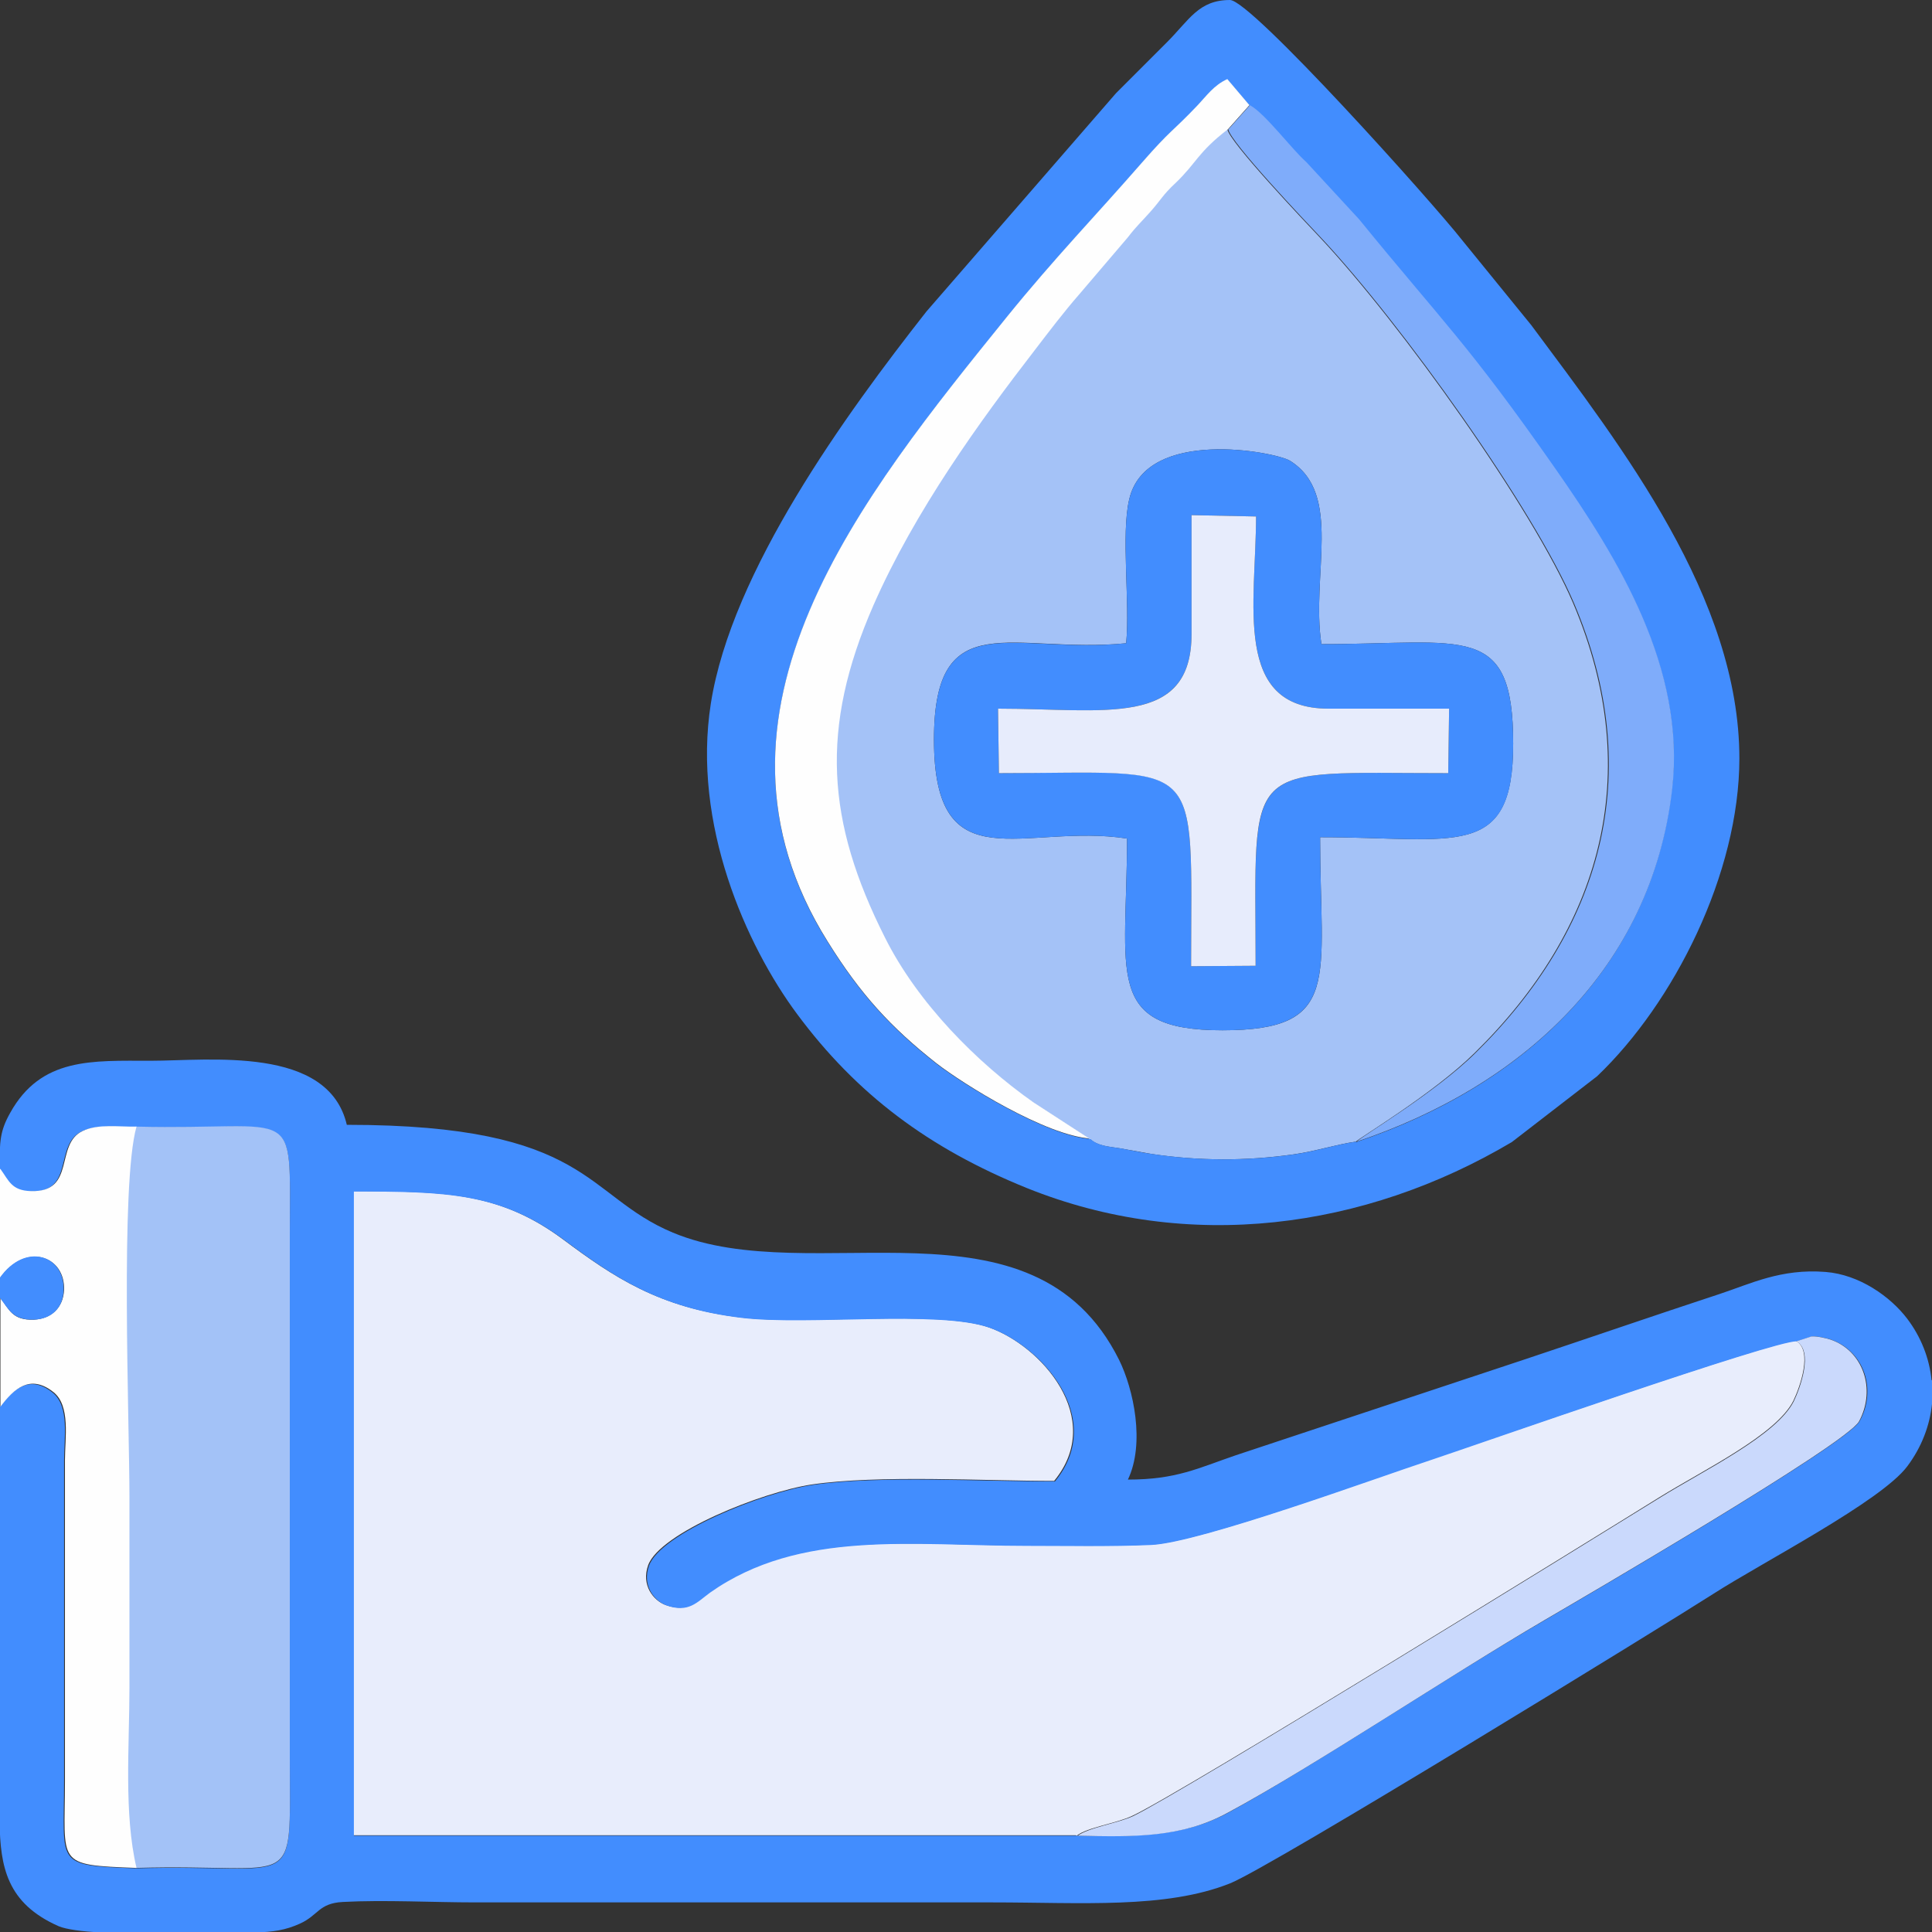 <?xml version="1.0" encoding="UTF-8"?>
<!DOCTYPE svg PUBLIC "-//W3C//DTD SVG 1.1//EN" "http://www.w3.org/Graphics/SVG/1.1/DTD/svg11.dtd">
<!-- Creator: CorelDRAW 2018 (64-Bit) -->
<svg xmlns="http://www.w3.org/2000/svg" xml:space="preserve" width="0.355in" height="0.355in" version="1.1" style="shape-rendering:geometricPrecision; text-rendering:geometricPrecision; image-rendering:optimizeQuality; fill-rule:evenodd; clip-rule:evenodd"
viewBox="0 0 43.73 43.73"
 xmlns:xlink="http://www.w3.org/1999/xlink">
 <rect x="0" y="0" width="43.73" height="43.73" fill="#333333" stroke="none"/>
 <defs>
  <style type="text/css">
   <![CDATA[
    .fil1 {fill:#428DFE}
    .fil6 {fill:#7FACFA}
    .fil3 {fill:#A3C2F7}
    .fil2 {fill:#A4C2F7}
    .fil7 {fill:#CAD9FC}
    .fil5 {fill:#E7ECFC}
    .fil0 {fill:#E8EDFC}
    .fil4 {fill:#FEFEFE}
   ]]>
  </style>
 </defs>
 <g id="__x0023_Layer_x0020_1">
  <g id="_1835137688720">
   <path class="fil0" d="M24.37 41.55c0.24,-0.19 0.91,-0.28 1.26,-0.45 1.06,-0.49 10.5,-6.32 11.93,-7.21 1,-0.62 2.64,-1.41 3.03,-2.18 0.15,-0.31 0.45,-1.14 0.06,-1.36 -0.51,-0.01 -7.22,2.34 -8.29,2.69 -1.18,0.39 -5.22,1.88 -6.32,1.92 -0.92,0.04 -1.89,0.02 -2.82,0.02 -2.57,0 -5.13,-0.38 -7.17,1.06 -0.31,0.22 -0.49,0.46 -0.98,0.29 -0.28,-0.1 -0.56,-0.45 -0.4,-0.9 0.26,-0.73 2.57,-1.66 3.71,-1.83 1.51,-0.22 3.88,-0.08 5.48,-0.08 1.17,-1.42 -0.3,-3.07 -1.49,-3.48 -1.17,-0.4 -4.1,-0.04 -5.6,-0.22 -1.86,-0.22 -2.89,-0.92 -4.03,-1.77 -1.43,-1.06 -2.66,-1.09 -4.75,-1.09l0 14.58 16.36 0z"/>
   <path class="fil1" d="M24.37 41.55l-16.36 0 0 -14.58c2.09,0 3.32,0.03 4.75,1.09 1.14,0.85 2.17,1.55 4.03,1.77 1.49,0.18 4.43,-0.18 5.6,0.22 1.18,0.41 2.66,2.05 1.49,3.48 -1.6,0.01 -3.97,-0.14 -5.48,0.08 -1.14,0.17 -3.45,1.1 -3.71,1.83 -0.16,0.45 0.12,0.8 0.4,0.9 0.5,0.17 0.68,-0.07 0.98,-0.29 2.04,-1.44 4.6,-1.06 7.17,-1.06 0.93,0 1.89,0.02 2.82,-0.02 1.1,-0.05 5.13,-1.53 6.32,-1.92 1.08,-0.36 7.78,-2.71 8.29,-2.69l0.34 -0.11c0.13,-0.01 0.33,0.04 0.43,0.07 0.75,0.26 1.05,1.13 0.65,1.85 -0.28,0.52 -6.37,4.06 -7.12,4.5 -2.15,1.25 -5.22,3.3 -7.17,4.36 -1.04,0.56 -2.11,0.54 -3.42,0.52zm19.36 -10.31l0 0.54c-0.05,0.48 -0.23,0.97 -0.56,1.41 -0.59,0.79 -3.29,2.18 -4.38,2.88 -1.09,0.7 -10.04,6.2 -10.95,6.56 -1.46,0.58 -3.36,0.43 -5.38,0.43 -3.9,0 -7.8,0 -11.7,0 -0.95,0 -2.07,-0.06 -3,-0.01 -0.55,0.03 -0.55,0.3 -0.97,0.49 -0.33,0.15 -0.61,0.19 -1.02,0.2l-3.48 0c-0.44,-0.02 -0.79,-0.07 -0.96,-0.14 -1.18,-0.52 -1.32,-1.35 -1.34,-2.35l0 -0.67 0 -8.73c0.3,-0.4 0.67,-0.75 1.2,-0.33 0.39,0.31 0.26,1.04 0.26,1.54l0 7.26c-0,1.9 -0.23,1.9 1.62,1.97 3.73,-0.11 3.49,0.64 3.49,-2.48l0 -11.87c0,-3.03 0.25,-2.34 -3.49,-2.43 -0.39,0.01 -0.87,-0.07 -1.22,0.1 -0.64,0.3 -0.14,1.39 -1.17,1.36 -0.44,-0.01 -0.5,-0.24 -0.69,-0.5l0 -0.03c0,-0.61 0.01,-0.84 0.24,-1.25 0.7,-1.26 1.85,-1.18 3.18,-1.18 1.32,0 4.02,-0.35 4.44,1.45 5.51,0 5.37,1.6 7.38,2.44 3.16,1.32 8.15,-1.03 10.1,2.88 0.33,0.67 0.59,1.89 0.2,2.71 1.1,0 1.59,-0.26 2.44,-0.55l6.54 -2.17c1.5,-0.5 2.92,-0.99 4.41,-1.48 0.7,-0.23 1.39,-0.58 2.4,-0.5 0.77,0.06 1.47,0.56 1.85,1.06 0.31,0.41 0.5,0.89 0.55,1.39z"/>
   <path class="fil2" d="M25.49 14.56c0.09,-0.91 -0.12,-2.47 0.07,-3.26 0.38,-1.64 3.32,-1.07 3.64,-0.87 1.2,0.75 0.47,2.59 0.71,4.15 3.25,0 4.34,-0.51 4.34,2.25 0,2.66 -1.31,2.12 -4.37,2.12 0,3.22 0.51,4.37 -2.21,4.37 -2.7,0 -2.16,-1.29 -2.16,-4.34 -2.33,-0.36 -4.37,1.05 -4.37,-2.24 -0,-3.09 1.79,-1.93 4.35,-2.18zm-0.82 11.22c0.18,0.16 0.41,0.17 0.67,0.21 0.23,0.04 0.5,0.09 0.73,0.13 1.07,0.16 2.13,0.16 3.2,0.01 0.5,-0.07 0.99,-0.23 1.42,-0.29 0.07,-0.08 1.76,-1.09 2.69,-2.01 2.83,-2.78 3.88,-6.28 2.23,-10.17 -0.91,-2.14 -3.91,-6.34 -5.73,-8.28 -0.34,-0.36 -2.07,-2.18 -2.1,-2.46 -0.69,0.54 -0.7,0.75 -1.19,1.22 -0.28,0.27 -0.33,0.38 -0.56,0.64 -0.23,0.26 -0.32,0.33 -0.52,0.59l-1.1 1.29c-0.35,0.4 -0.69,0.86 -1.02,1.28 -1.22,1.58 -2.7,3.61 -3.64,5.76 -1.22,2.79 -1.06,4.9 0.26,7.52 0.75,1.48 2.08,2.83 3.36,3.73l1.28 0.83z"/>
   <path class="fil1" d="M30.7 25.84c-0.44,0.06 -0.92,0.22 -1.42,0.29 -1.07,0.15 -2.13,0.15 -3.2,-0.01 -0.23,-0.03 -0.5,-0.09 -0.73,-0.13 -0.26,-0.04 -0.49,-0.05 -0.67,-0.21 -1,-0.07 -2.86,-1.22 -3.48,-1.7 -1.03,-0.81 -1.72,-1.56 -2.46,-2.75 -3.25,-5.18 0.79,-10.11 4.06,-14.16 1.07,-1.32 2.01,-2.29 3.03,-3.46 0.68,-0.78 0.7,-0.71 1.26,-1.3 0.22,-0.23 0.38,-0.47 0.69,-0.61l0.5 0.59c0.35,0.19 0.94,0.99 1.28,1.29l1.19 1.29c1.89,2.32 2.47,2.83 4.44,5.64 1.44,2.06 2.97,4.53 2.65,7.26 -0.47,4.08 -3.41,6.73 -7.14,7.98zm8.67 -8.67c0,-3.63 -2.65,-7.04 -4.71,-9.81l-1.57 -1.93c-0.65,-0.83 -4.77,-5.43 -5.25,-5.43 -0.71,0 -0.92,0.45 -1.43,0.96 -0.4,0.4 -0.75,0.75 -1.15,1.15l-4.29 4.94c-1.83,2.33 -4.41,5.88 -4.88,8.87 -0.43,2.73 0.8,5.48 1.95,7.03 1.35,1.82 2.98,3.04 5.2,3.94 3.65,1.47 7.64,0.94 10.98,-1.04l1.93 -1.49c1.74,-1.66 3.22,-4.59 3.22,-7.2z"/>
   <path class="fil1" d="M26.97 11.66l1.46 0.03c0,1.95 -0.54,4.35 1.64,4.35l2.73 0 -0.02 1.46c-4.71,0 -4.36,-0.36 -4.36,4.36l-1.46 0.01c0,-4.83 0.34,-4.38 -4.35,-4.37l-0.02 -1.46c2.4,0 4.38,0.44 4.38,-1.69l0 -2.69zm-1.48 2.9c-2.56,0.26 -4.35,-0.91 -4.35,2.18 0,3.29 2.05,1.88 4.37,2.24 0,3.05 -0.54,4.34 2.16,4.34 2.72,-0 2.21,-1.16 2.21,-4.37 3.06,0 4.38,0.54 4.37,-2.12 -0,-2.76 -1.09,-2.25 -4.34,-2.25 -0.24,-1.55 0.49,-3.4 -0.71,-4.15 -0.32,-0.2 -3.26,-0.77 -3.64,0.87 -0.19,0.79 0.02,2.35 -0.07,3.26z"/>
   <path class="fil3" d="M3.07 42.28c3.73,-0.11 3.49,0.64 3.49,-2.48l0 -11.87c0,-3.03 0.25,-2.34 -3.49,-2.43 -0.36,1.3 -0.16,6.64 -0.16,8.41 0,1.42 0,2.85 0,4.27 0,1.35 -0.13,2.87 0.16,4.1z"/>
   <path class="fil4" d="M24.67 25.78l-1.28 -0.83c-1.28,-0.9 -2.62,-2.25 -3.36,-3.73 -1.32,-2.62 -1.48,-4.73 -0.26,-7.52 0.94,-2.14 2.42,-4.18 3.64,-5.76 0.33,-0.43 0.67,-0.88 1.02,-1.28l1.1 -1.29c0.2,-0.26 0.29,-0.33 0.52,-0.59 0.23,-0.26 0.27,-0.37 0.56,-0.64 0.49,-0.47 0.49,-0.68 1.19,-1.22l0.48 -0.54 -0.5 -0.59c-0.31,0.14 -0.47,0.38 -0.69,0.61 -0.56,0.59 -0.58,0.52 -1.26,1.3 -1.02,1.17 -1.96,2.14 -3.03,3.46 -3.27,4.05 -7.31,8.98 -4.06,14.16 0.74,1.19 1.43,1.94 2.46,2.75 0.62,0.48 2.47,1.63 3.48,1.7z"/>
   <path class="fil5" d="M26.97 14.35c0,2.13 -1.97,1.69 -4.38,1.69l0.02 1.46c4.69,-0 4.35,-0.46 4.35,4.37l1.46 -0.01c-0,-4.72 -0.36,-4.36 4.36,-4.36l0.02 -1.46 -2.73 0c-2.18,0 -1.64,-2.39 -1.64,-4.35l-1.46 -0.03 0 2.69z"/>
   <path class="fil6" d="M27.8 2.92c0.03,0.28 1.76,2.1 2.1,2.46 1.82,1.94 4.82,6.14 5.73,8.28 1.65,3.89 0.6,7.39 -2.23,10.17 -0.93,0.92 -2.63,1.92 -2.69,2.01 3.72,-1.25 6.67,-3.9 7.14,-7.98 0.31,-2.73 -1.21,-5.2 -2.65,-7.26 -1.97,-2.82 -2.55,-3.32 -4.44,-5.64l-1.19 -1.29c-0.34,-0.3 -0.93,-1.1 -1.28,-1.29l-0.48 0.54z"/>
   <path class="fil4" d="M-0 26.46l0 2.47c0.58,-0.82 1.48,-0.51 1.45,0.27 -0.02,0.4 -0.29,0.65 -0.68,0.67 -0.49,0.02 -0.56,-0.23 -0.76,-0.49l0 2.46c0.3,-0.4 0.67,-0.75 1.2,-0.33 0.39,0.31 0.26,1.04 0.26,1.54l0 7.26c-0,1.9 -0.23,1.9 1.62,1.97 -0.29,-1.23 -0.16,-2.76 -0.16,-4.1 0,-1.42 0,-2.85 0,-4.27 0,-1.77 -0.21,-7.11 0.16,-8.41 -0.39,0.01 -0.87,-0.07 -1.22,0.1 -0.64,0.3 -0.14,1.39 -1.17,1.36 -0.44,-0.01 -0.5,-0.24 -0.69,-0.5z"/>
   <path class="fil7" d="M24.37 41.55c1.31,0.03 2.37,0.05 3.42,-0.52 1.95,-1.05 5.03,-3.11 7.17,-4.36 0.75,-0.44 6.84,-3.98 7.12,-4.5 0.39,-0.73 0.09,-1.6 -0.65,-1.85 -0.1,-0.03 -0.3,-0.08 -0.43,-0.07l-0.34 0.11c0.39,0.22 0.09,1.05 -0.06,1.36 -0.39,0.77 -2.03,1.56 -3.03,2.18 -1.42,0.88 -10.87,6.71 -11.93,7.21 -0.35,0.16 -1.02,0.26 -1.26,0.45z"/>
   <path class="fil1" d="M-0 28.93l0 0.45c0.2,0.25 0.28,0.5 0.76,0.49 0.4,-0.01 0.67,-0.26 0.68,-0.67 0.03,-0.79 -0.87,-1.1 -1.45,-0.27z"/>
  </g>
 </g>
</svg>
